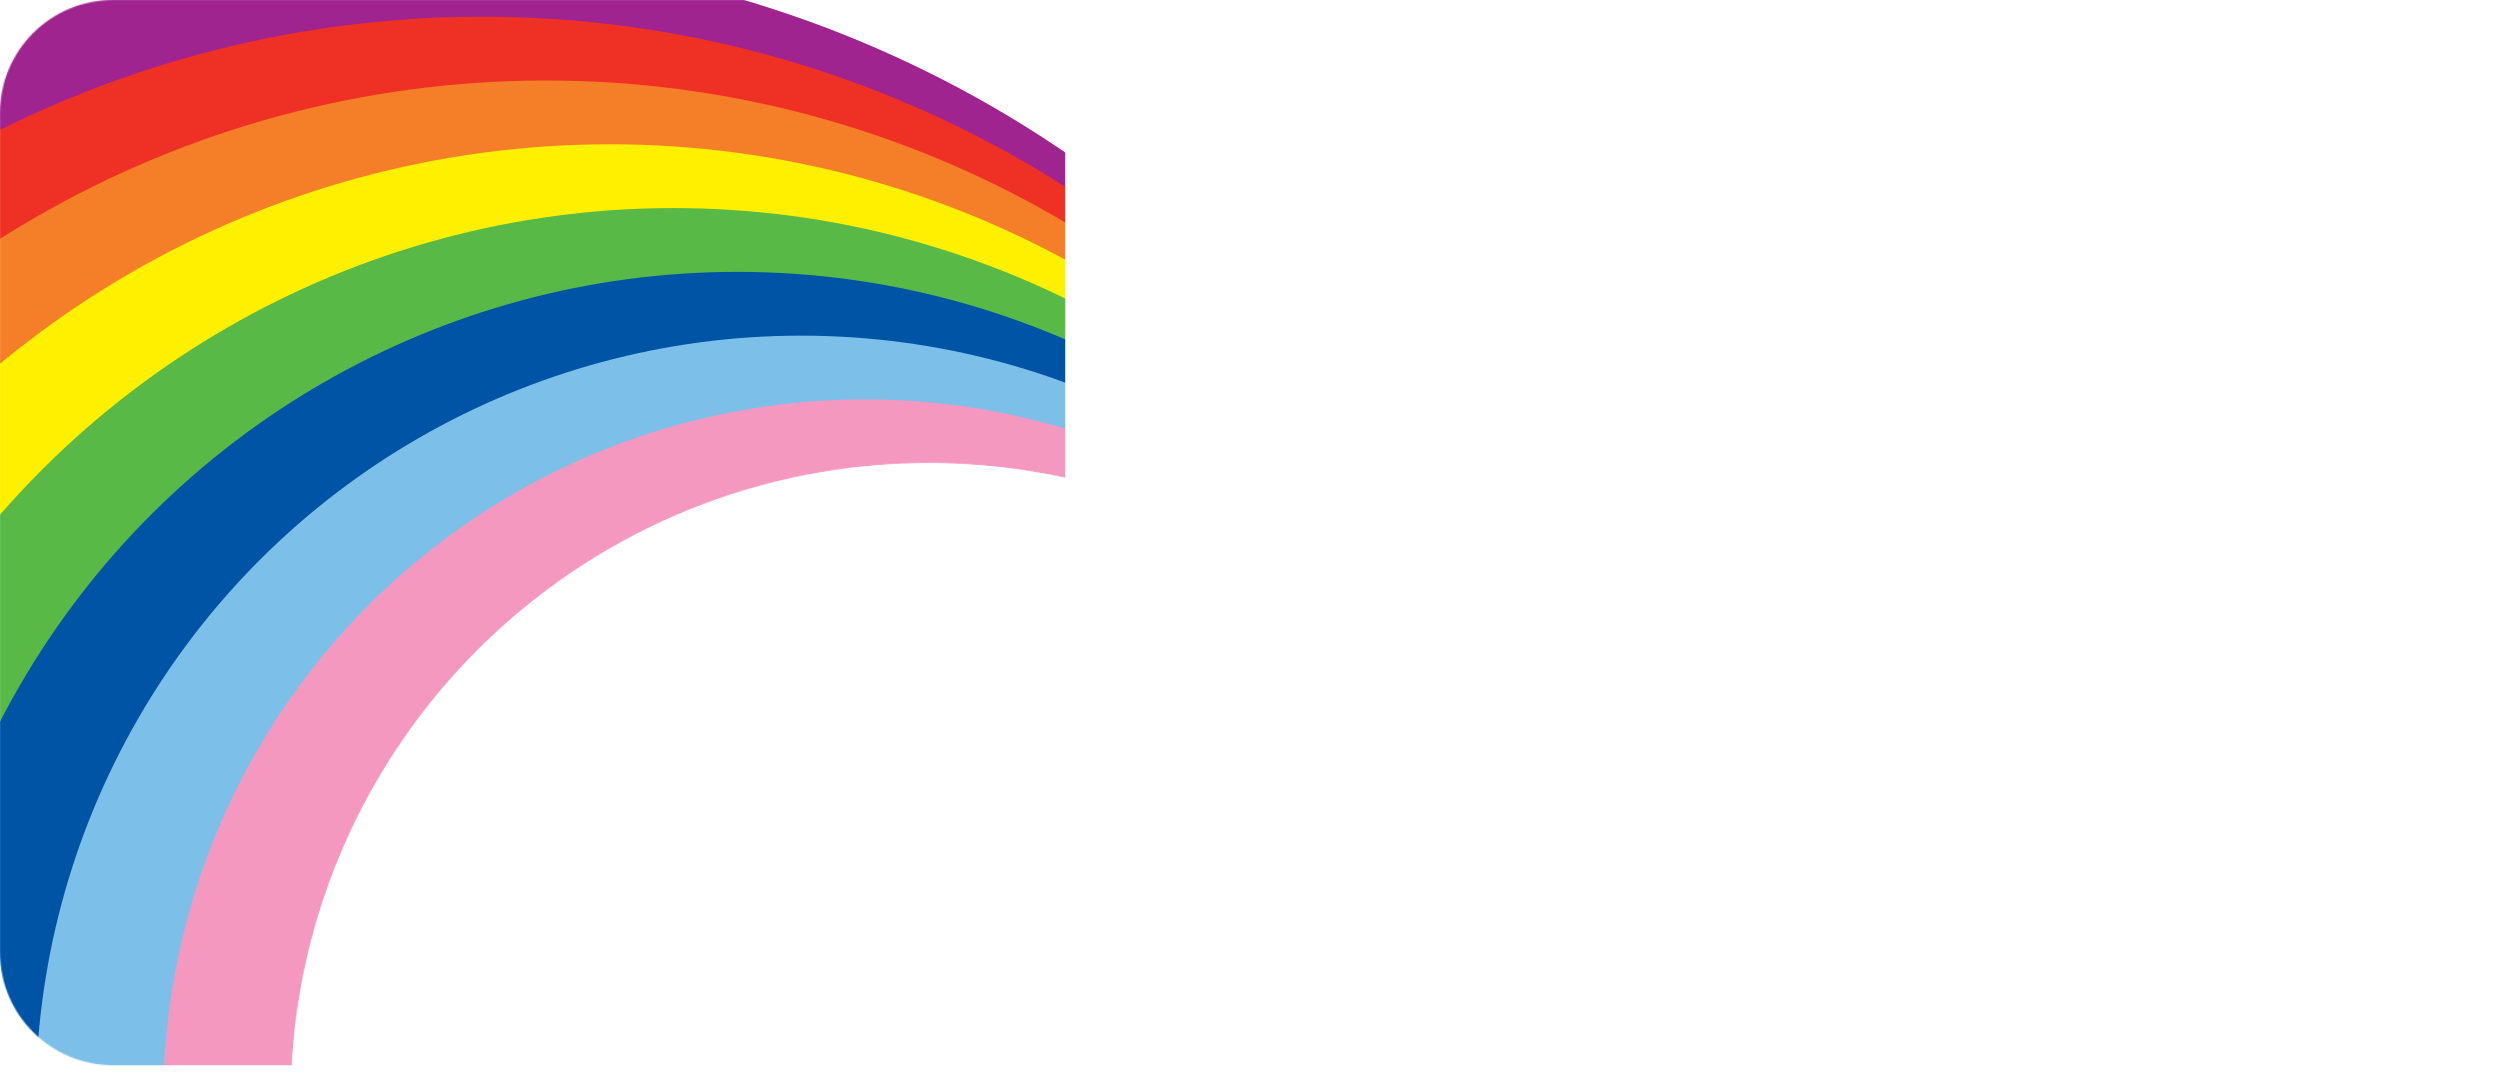 <svg width="2124" height="916" viewBox="0 0 2124 916" fill="none" xmlns="http://www.w3.org/2000/svg">
<path fill-rule="evenodd" clip-rule="evenodd" d="M96 0C42.981 0 0 42.981 0 96V809C0 862.019 42.981 905 96 905H809C862.019 905 905 862.019 905 809V96C905 42.981 862.019 0 809 0H96ZM778.495 467.395C801.691 467.395 820.495 486.199 820.495 509.395V649.695C820.495 672.891 801.691 691.695 778.495 691.695C755.299 691.695 736.495 672.891 736.495 649.695V509.395C736.495 486.199 755.299 467.395 778.495 467.395ZM532.317 607.652C548.804 591.785 574.959 592.035 591.14 608.215L728.226 745.302C744.628 761.704 744.628 788.297 728.226 804.699C711.824 821.101 685.231 821.101 668.829 804.699L560.878 696.747L448.124 805.262C431.411 821.347 404.823 820.838 388.738 804.124C372.653 787.411 373.163 760.823 389.876 744.738L532.317 607.652Z" fill="white"/>
<mask id="mask0_930_912" style="mask-type:alpha" maskUnits="userSpaceOnUse" x="0" y="0" width="905" height="905">
<path fill-rule="evenodd" clip-rule="evenodd" d="M96 0C42.981 0 0 42.981 0 96V809C0 862.019 42.981 905 96 905H247.956C263.773 619.881 499.984 393.555 789.056 393.555C828.852 393.555 867.645 397.844 905 405.986V96C905 42.981 862.019 0 809 0H96Z" fill="#FF66E7"/>
</mask>
<g mask="url(#mask0_930_912)">
<g filter="url(#filter0_d_930_912)">
<circle cx="355.5" cy="935.5" r="975.5" transform="rotate(-90 355.5 935.5)" fill="#9F248F"/>
</g>
<g filter="url(#filter1_d_930_912)">
<circle cx="409.694" cy="935.501" r="921.306" transform="rotate(-90 409.694 935.501)" fill="#EE3124"/>
</g>
<g filter="url(#filter2_d_930_912)">
<circle cx="463.888" cy="935.501" r="867.111" transform="rotate(-90 463.888 935.501)" fill="#F57F29"/>
</g>
<g filter="url(#filter3_d_930_912)">
<circle cx="518.083" cy="935.5" r="812.917" transform="rotate(-90 518.083 935.5)" fill="#FFF000"/>
</g>
<g filter="url(#filter4_d_930_912)">
<circle cx="572.277" cy="935.501" r="758.722" transform="rotate(-90 572.277 935.501)" fill="#58B947"/>
</g>
<g filter="url(#filter5_d_930_912)">
<circle cx="626.473" cy="935.5" r="704.528" transform="rotate(-90 626.473 935.5)" fill="#0054A6"/>
</g>
<g filter="url(#filter6_d_930_912)">
<circle cx="680.667" cy="935.5" r="650.333" transform="rotate(-90 680.667 935.5)" fill="#7CC0EA"/>
</g>
<g filter="url(#filter7_d_930_912)">
<circle cx="734.863" cy="935.499" r="596.139" transform="rotate(-90 734.863 935.499)" fill="#F498C0"/>
</g>
<g filter="url(#filter8_d_930_912)">
<circle cx="789.056" cy="935.5" r="541.945" transform="rotate(-90 789.056 935.5)" fill="white"/>
</g>
</g>
<path d="M1046.1 144.87C1046.1 100.963 1057.08 67.787 1079.03 45.34C1101.23 22.893 1129.72 11.67 1164.5 11.67C1199.53 11.67 1227.77 22.77 1249.23 44.97C1270.69 66.923 1281.42 100.223 1281.42 144.87C1281.42 179.157 1274.76 206.783 1261.44 227.75C1248.12 248.717 1229.87 263.147 1206.68 271.04L1245.9 298.05C1247.38 299.037 1248.12 300.763 1248.12 303.23C1248.12 305.943 1245.28 310.877 1239.61 318.03C1234.18 325.183 1227.52 330.61 1219.63 334.31C1211.98 338.257 1206.19 340.23 1202.24 340.23C1198.29 340.23 1195.09 338.873 1192.62 336.16L1138.6 276.22C1110.97 271.04 1088.65 257.227 1071.63 234.78C1054.61 212.087 1046.1 182.117 1046.1 144.87ZM1163.76 82.71C1151.92 82.71 1141.93 88.137 1133.79 98.99C1125.9 109.843 1121.95 125.137 1121.95 144.87C1121.95 164.357 1125.77 179.403 1133.42 190.01C1141.07 200.37 1151.06 205.55 1163.39 205.55C1175.97 205.55 1186.08 200.247 1193.73 189.64C1201.62 179.033 1205.57 163.863 1205.57 144.13C1205.57 124.397 1201.5 109.227 1193.36 98.62C1185.47 88.013 1175.6 82.71 1163.76 82.71ZM1318.44 91.22C1318.44 88.507 1329.05 87.15 1350.26 87.15C1371.47 87.15 1382.08 88.507 1382.08 91.22V199.26C1382.08 211.593 1386.03 217.76 1393.92 217.76C1399.84 217.76 1406.5 215.17 1413.9 209.99V91.22C1413.9 88.753 1424.38 87.52 1445.35 87.52C1466.32 87.52 1476.8 88.753 1476.8 91.22V212.58H1486.42C1494.81 212.58 1499 220.597 1499 236.63C1499 244.77 1497.27 253.033 1493.82 261.42C1488.89 272.273 1482.23 277.7 1473.84 277.7C1457.31 277.7 1445.1 270.917 1437.21 257.35L1436.84 257.72C1421.79 271.04 1405.64 277.7 1388.37 277.7C1364.44 277.7 1346.81 271.78 1335.46 259.94C1324.11 247.853 1318.44 227.997 1318.44 200.37V91.22ZM1668.81 264.01C1653.27 273.137 1633.29 277.7 1608.87 277.7C1584.45 277.7 1563.85 269.437 1547.08 252.91C1530.31 236.137 1521.92 213.073 1521.92 183.72C1521.92 154.12 1529.94 130.317 1545.97 112.31C1562.25 94.303 1582.72 85.3 1607.39 85.3C1632.06 85.3 1651.05 91.59 1664.37 104.17C1677.94 116.75 1684.72 132.043 1684.72 150.05C1684.72 190.01 1661.78 209.99 1615.9 209.99H1590.37C1590.37 217.39 1592.34 222.57 1596.29 225.53C1600.48 228.243 1606.53 229.6 1614.42 229.6C1631.69 229.6 1648.09 225.653 1663.63 217.76C1663.88 217.513 1664.99 219.24 1666.96 222.94C1672.88 233.547 1675.84 242.55 1675.84 249.95C1675.84 257.103 1673.5 261.79 1668.81 264.01ZM1622.56 157.08C1622.56 146.72 1617.5 141.54 1607.39 141.54C1602.7 141.54 1598.63 143.02 1595.18 145.98C1591.97 148.693 1590.37 152.763 1590.37 158.19V169.66H1610.35C1618.49 169.66 1622.56 165.467 1622.56 157.08ZM1856.15 264.01C1840.61 273.137 1820.63 277.7 1796.21 277.7C1771.79 277.7 1751.19 269.437 1734.42 252.91C1717.65 236.137 1709.26 213.073 1709.26 183.72C1709.26 154.12 1717.28 130.317 1733.31 112.31C1749.59 94.303 1770.06 85.3 1794.73 85.3C1819.4 85.3 1838.39 91.59 1851.71 104.17C1865.28 116.75 1872.06 132.043 1872.06 150.05C1872.06 190.01 1849.12 209.99 1803.24 209.99H1777.71C1777.71 217.39 1779.68 222.57 1783.63 225.53C1787.82 228.243 1793.87 229.6 1801.76 229.6C1819.03 229.6 1835.43 225.653 1850.97 217.76C1851.22 217.513 1852.33 219.24 1854.3 222.94C1860.22 233.547 1863.18 242.55 1863.18 249.95C1863.18 257.103 1860.84 261.79 1856.15 264.01ZM1809.9 157.08C1809.9 146.72 1804.84 141.54 1794.73 141.54C1790.04 141.54 1785.97 143.02 1782.52 145.98C1779.31 148.693 1777.71 152.763 1777.71 158.19V169.66H1797.69C1805.83 169.66 1809.9 165.467 1809.9 157.08ZM1984.66 273.63C1984.66 275.357 1973.44 276.22 1950.99 276.22C1928.55 275.727 1917.32 274.74 1917.32 273.26V150.42H1907.33C1903.39 150.42 1900.18 148.077 1897.71 143.39C1895.49 138.457 1894.38 132.413 1894.38 125.26C1894.38 98.62 1902.28 85.3 1918.06 85.3C1929.16 85.3 1938.41 88.753 1945.81 95.66C1953.21 102.32 1956.91 109.967 1956.91 118.6C1962.09 108.487 1969 100.47 1977.63 94.55C1986.51 88.383 1995.52 85.3 2004.64 85.3C2018.95 85.3 2027.58 89 2030.54 96.4C2031.28 98.373 2031.65 101.333 2031.65 105.28C2031.65 108.98 2030.42 115.763 2027.95 125.63C2025.73 135.497 2023.39 142.65 2020.92 147.09C2018.46 151.53 2016.98 153.75 2016.48 153.75C2015.99 153.75 2013.65 152.887 2009.45 151.16C2005.51 149.187 2001.93 148.2 1998.72 148.2C1989.35 148.2 1984.66 155.6 1984.66 170.4V273.63Z" fill="white"/>
<path d="M1112.33 754.24C1112.33 778.413 1121.46 790.5 1139.71 790.5C1151.55 790.5 1161.42 788.157 1169.31 783.47C1173.01 783.47 1175.97 789.883 1178.19 802.71C1180.66 815.29 1181.89 823.923 1181.89 828.61C1181.89 833.05 1181.27 836.01 1180.04 837.49C1166.97 845.63 1149.08 849.7 1126.39 849.7C1103.7 849.7 1084.33 841.313 1068.3 824.54C1052.51 807.52 1044.62 784.457 1044.62 755.35C1044.62 725.997 1052.39 702.317 1067.93 684.31C1083.72 666.303 1104.56 657.3 1130.46 657.3C1156.61 657.3 1174.74 663.59 1184.85 676.17C1187.07 678.883 1188.18 682.953 1188.18 688.38C1188.18 693.56 1187.19 699.973 1185.22 707.62C1180.78 723.407 1174.98 732.533 1167.83 735C1166.84 735.247 1165.36 735.37 1163.39 735.37C1161.66 735.37 1159.44 733.89 1156.73 730.93C1147.11 721.31 1139.34 716.5 1133.42 716.5C1127.75 716.5 1122.81 719.46 1118.62 725.38C1114.43 731.3 1112.33 740.92 1112.33 754.24ZM1239.18 711.69C1232.27 699.357 1228.82 689.367 1228.82 681.72C1228.82 673.827 1230.91 668.77 1235.11 666.55C1249.17 660.383 1268.41 657.3 1292.83 657.3C1317.49 657.3 1334.88 663.097 1345 674.69C1355.11 686.037 1360.17 702.933 1360.17 725.38V783.84H1372.75C1376.94 783.84 1380.15 786.307 1382.37 791.24C1384.83 796.173 1386.07 802.957 1386.07 811.59C1386.07 820.223 1383.85 828.733 1379.41 837.12C1375.21 845.507 1369.42 849.7 1362.02 849.7C1348.7 849.7 1337.97 846.123 1329.83 838.97C1326.13 836.01 1323.29 832.433 1321.32 828.24C1309.97 842.547 1292.33 849.7 1268.41 849.7C1250.4 849.7 1235.23 843.287 1222.9 830.46C1210.56 817.633 1204.4 802.463 1204.4 784.95C1204.4 744.743 1228.45 724.64 1276.55 724.64H1296.9V720.94C1296.9 714.527 1295.79 710.457 1293.57 708.73C1291.59 706.757 1286.78 705.77 1279.14 705.77C1269.76 705.77 1256.44 707.743 1239.18 711.69ZM1268.78 779.77C1268.78 785.197 1270.26 789.39 1273.22 792.35C1276.18 795.063 1279.88 796.42 1284.32 796.42C1289 796.42 1293.2 794.57 1296.9 790.87V762.38H1286.54C1274.7 762.38 1268.78 768.177 1268.78 779.77ZM1582.02 844.15C1582.02 845.877 1571.41 846.74 1550.2 846.74C1529.23 846.74 1518.75 845.63 1518.75 843.41V735.74C1518.75 723.407 1514.68 717.24 1506.54 717.24C1502.35 717.24 1496.8 719.953 1489.89 725.38V843.78C1489.89 846.247 1479.28 847.48 1458.07 847.48C1437.1 847.48 1426.62 846.123 1426.62 843.41V722.42H1417.37C1409.23 722.42 1405.16 713.91 1405.16 696.89C1405.16 689.243 1406.64 681.473 1409.6 673.58C1413.55 662.727 1419.96 657.3 1428.84 657.3C1437.72 657.3 1446.23 659.643 1454.37 664.33C1462.76 669.017 1467.81 673.457 1469.54 677.65C1484.83 664.083 1501.73 657.3 1520.23 657.3C1538.98 657.3 1554.02 663.097 1565.37 674.69C1578.69 663.097 1594.72 657.3 1613.47 657.3C1654.17 657.3 1674.52 682.09 1674.52 731.67V844.15C1674.52 845.877 1663.91 846.74 1642.7 846.74C1621.73 846.74 1611.25 845.63 1611.25 843.41V735.74C1611.25 723.407 1607.18 717.24 1599.04 717.24C1594.6 717.24 1588.93 719.953 1582.02 725.38V844.15ZM1792.95 913.34C1792.95 915.067 1782.34 915.93 1761.13 915.93C1740.16 915.93 1729.68 915.067 1729.68 913.34V722.79H1717.1C1711.18 722.79 1707.11 717.363 1704.89 706.51C1704.15 703.057 1703.78 698.617 1703.78 693.19C1703.78 687.763 1705.51 681.35 1708.96 673.95C1713.89 663.097 1721.79 657.67 1732.64 657.67C1739.79 657.67 1746.33 659.397 1752.25 662.85C1758.42 666.057 1762.61 669.14 1764.83 672.1C1767.3 674.813 1768.53 676.417 1768.53 676.91C1785.06 664.083 1802.94 657.67 1822.18 657.67C1841.42 657.67 1857.95 665.193 1871.76 680.24C1885.57 695.04 1892.48 718.103 1892.48 749.43C1892.48 780.51 1885.57 804.683 1871.76 821.95C1857.95 838.97 1840.43 847.48 1819.22 847.48C1809.6 847.48 1800.84 846.987 1792.95 846V913.34ZM1808.12 722.42C1803.93 722.42 1799.86 723.777 1795.91 726.49V791.98C1800.1 792.473 1803.43 792.72 1805.9 792.72C1808.61 792.72 1810.71 792.72 1812.19 792.72C1822.3 791.733 1827.36 778.783 1827.36 753.87C1827.36 732.903 1820.95 722.42 1808.12 722.42Z" fill="white"/>
<path d="M1112.33 480.24C1112.33 504.413 1121.46 516.5 1139.71 516.5C1151.55 516.5 1161.42 514.157 1169.31 509.47C1173.01 509.47 1175.97 515.883 1178.19 528.71C1180.66 541.29 1181.89 549.923 1181.89 554.61C1181.89 559.05 1181.27 562.01 1180.04 563.49C1166.97 571.63 1149.08 575.7 1126.39 575.7C1103.7 575.7 1084.33 567.313 1068.3 550.54C1052.51 533.52 1044.62 510.457 1044.62 481.35C1044.62 451.997 1052.39 428.317 1067.93 410.31C1083.72 392.303 1104.56 383.3 1130.46 383.3C1156.61 383.3 1174.74 389.59 1184.85 402.17C1187.07 404.883 1188.18 408.953 1188.18 414.38C1188.18 419.56 1187.19 425.973 1185.22 433.62C1180.78 449.407 1174.98 458.533 1167.83 461C1166.84 461.247 1165.36 461.37 1163.39 461.37C1161.66 461.37 1159.44 459.89 1156.73 456.93C1147.11 447.31 1139.34 442.5 1133.42 442.5C1127.75 442.5 1122.81 445.46 1118.62 451.38C1114.43 457.3 1112.33 466.92 1112.33 480.24ZM1231.78 550.17C1216.48 533.15 1208.84 509.593 1208.84 479.5C1208.84 449.407 1216.48 425.85 1231.78 408.83C1247.32 391.81 1268.16 383.3 1294.31 383.3C1320.45 383.3 1341.17 391.81 1356.47 408.83C1371.76 425.85 1379.41 449.407 1379.41 479.5C1379.41 509.593 1371.76 533.15 1356.47 550.17C1341.17 567.19 1320.45 575.7 1294.31 575.7C1268.16 575.7 1247.32 567.19 1231.78 550.17ZM1294.31 445.09C1280.49 445.09 1273.59 456.437 1273.59 479.13C1273.59 501.823 1280.49 513.17 1294.31 513.17C1308.37 513.17 1315.4 501.823 1315.4 479.13C1315.4 456.437 1308.37 445.09 1294.31 445.09ZM1506.57 315.22C1506.57 311.52 1516.32 309.67 1535.8 309.67C1542.46 309.67 1550.11 310.163 1558.74 311.15C1567.62 311.89 1572.06 313 1572.06 314.48V509.47H1585.01C1591.18 509.47 1595.25 515.02 1597.22 526.12C1597.72 529.327 1597.96 533.767 1597.96 539.44C1597.96 544.867 1596.24 551.527 1592.78 559.42C1587.85 570.273 1579.96 575.7 1569.1 575.7C1560.96 575.7 1553.69 574.097 1547.27 570.89C1541.11 567.683 1536.91 564.353 1534.69 560.9L1531.36 556.09C1517.8 569.163 1500.78 575.7 1480.3 575.7C1459.83 575.7 1442.32 567.19 1427.76 550.17C1413.21 533.15 1405.93 509.47 1405.93 479.13C1405.93 448.543 1413.58 424.987 1428.87 408.46C1444.17 391.687 1463.28 383.3 1486.22 383.3C1492.88 383.3 1499.67 384.04 1506.57 385.52V315.22ZM1494.36 442.5C1480.55 442.5 1473.64 454.957 1473.64 479.87C1473.64 492.45 1475.62 501.577 1479.56 507.25C1483.51 512.677 1487.83 515.39 1492.51 515.39C1497.45 515.39 1502.13 513.293 1506.57 509.1V446.2C1502.38 443.733 1498.31 442.5 1494.36 442.5ZM1697.28 569.78C1697.28 571.753 1685.94 572.74 1663.24 572.74C1640.8 572.74 1629.57 571.877 1629.57 570.15V388.48C1629.57 386.753 1640.8 385.89 1663.24 385.89C1685.94 385.89 1697.28 386.63 1697.28 388.11V569.78ZM1697.28 366.28C1697.28 368.007 1685.94 368.87 1663.24 368.87C1640.8 368.87 1629.57 368.13 1629.57 366.65V313.37C1629.57 310.903 1640.8 309.67 1663.24 309.67C1685.94 309.67 1697.28 310.41 1697.28 311.89V366.28ZM1815.47 569.78C1815.47 571.507 1806.59 572.37 1788.83 572.37C1764.17 571.63 1751.83 570.273 1751.83 568.3V448.42H1742.21C1735.8 448.42 1731.61 442.993 1729.63 432.14C1729.14 428.933 1728.89 425.727 1728.89 422.52C1728.89 414.873 1730.37 407.227 1733.33 399.58C1737.77 388.727 1744.68 383.3 1754.05 383.3C1763.43 383.3 1771.81 385.52 1779.21 389.96C1786.61 394.4 1791.55 398.84 1794.01 403.28C1809.55 389.96 1828.05 383.3 1849.51 383.3C1870.97 383.3 1886.51 389.097 1896.13 400.69C1905.75 412.283 1910.56 431.277 1910.56 457.67V568.67C1910.56 571.63 1899.96 573.11 1878.74 573.11C1857.78 573.11 1847.29 571.63 1847.29 568.67V461.74C1847.29 449.407 1842.98 443.24 1834.34 443.24C1831.88 443.24 1828.42 444.35 1823.98 446.57C1819.54 448.543 1816.71 450.023 1815.47 451.01V569.78ZM2017.41 572C1993.49 572 1974.99 564.353 1961.91 549.06C1948.84 533.52 1942.3 510.703 1942.3 480.61C1942.3 450.27 1950.81 426.59 1967.83 409.57C1985.1 392.303 2007.92 383.67 2036.28 383.67C2064.9 383.67 2088.45 389.96 2106.95 402.54V586.8C2106.95 605.053 2099.55 618.99 2084.75 628.61C2069.95 638.477 2050.96 643.41 2027.77 643.41C2004.59 643.41 1983.87 640.45 1965.61 634.53C1963.15 628.61 1961.91 623.307 1961.91 618.62C1961.91 602.833 1964.5 591.24 1969.68 583.84C1986.21 590.993 2003.85 594.57 2022.59 594.57C2036.16 594.57 2042.94 589.76 2042.94 580.14V569.04C2032.34 571.013 2023.83 572 2017.41 572ZM2034.43 443.98C2017.91 443.98 2009.64 456.437 2009.64 481.35C2009.64 496.89 2012.85 507.003 2019.26 511.69C2023.46 514.897 2027.65 516.5 2031.84 516.5C2036.04 516.5 2039.74 516.13 2042.94 515.39V445.09C2039.98 444.35 2037.15 443.98 2034.43 443.98Z" fill="white"/>
<defs>
<filter id="filter0_d_930_912" x="-716" y="-136" width="2143" height="2143" filterUnits="userSpaceOnUse" color-interpolation-filters="sRGB">
<feFlood flood-opacity="0" result="BackgroundImageFix"/>
<feColorMatrix in="SourceAlpha" type="matrix" values="0 0 0 0 0 0 0 0 0 0 0 0 0 0 0 0 0 0 127 0" result="hardAlpha"/>
<feOffset/>
<feGaussianBlur stdDeviation="48"/>
<feComposite in2="hardAlpha" operator="out"/>
<feColorMatrix type="matrix" values="0 0 0 0 0 0 0 0 0 0 0 0 0 0 0 0 0 0 0.19 0"/>
<feBlend mode="normal" in2="BackgroundImageFix" result="effect1_dropShadow_930_912"/>
<feBlend mode="normal" in="SourceGraphic" in2="effect1_dropShadow_930_912" result="shape"/>
</filter>
<filter id="filter1_d_930_912" x="-607.612" y="-81.805" width="2034.61" height="2034.61" filterUnits="userSpaceOnUse" color-interpolation-filters="sRGB">
<feFlood flood-opacity="0" result="BackgroundImageFix"/>
<feColorMatrix in="SourceAlpha" type="matrix" values="0 0 0 0 0 0 0 0 0 0 0 0 0 0 0 0 0 0 127 0" result="hardAlpha"/>
<feOffset/>
<feGaussianBlur stdDeviation="48"/>
<feComposite in2="hardAlpha" operator="out"/>
<feColorMatrix type="matrix" values="0 0 0 0 0 0 0 0 0 0 0 0 0 0 0 0 0 0 0.19 0"/>
<feBlend mode="normal" in2="BackgroundImageFix" result="effect1_dropShadow_930_912"/>
<feBlend mode="normal" in="SourceGraphic" in2="effect1_dropShadow_930_912" result="shape"/>
</filter>
<filter id="filter2_d_930_912" x="-499.224" y="-27.61" width="1926.22" height="1926.22" filterUnits="userSpaceOnUse" color-interpolation-filters="sRGB">
<feFlood flood-opacity="0" result="BackgroundImageFix"/>
<feColorMatrix in="SourceAlpha" type="matrix" values="0 0 0 0 0 0 0 0 0 0 0 0 0 0 0 0 0 0 127 0" result="hardAlpha"/>
<feOffset/>
<feGaussianBlur stdDeviation="48"/>
<feComposite in2="hardAlpha" operator="out"/>
<feColorMatrix type="matrix" values="0 0 0 0 0 0 0 0 0 0 0 0 0 0 0 0 0 0 0.19 0"/>
<feBlend mode="normal" in2="BackgroundImageFix" result="effect1_dropShadow_930_912"/>
<feBlend mode="normal" in="SourceGraphic" in2="effect1_dropShadow_930_912" result="shape"/>
</filter>
<filter id="filter3_d_930_912" x="-390.833" y="26.583" width="1817.83" height="1817.83" filterUnits="userSpaceOnUse" color-interpolation-filters="sRGB">
<feFlood flood-opacity="0" result="BackgroundImageFix"/>
<feColorMatrix in="SourceAlpha" type="matrix" values="0 0 0 0 0 0 0 0 0 0 0 0 0 0 0 0 0 0 127 0" result="hardAlpha"/>
<feOffset/>
<feGaussianBlur stdDeviation="48"/>
<feComposite in2="hardAlpha" operator="out"/>
<feColorMatrix type="matrix" values="0 0 0 0 0 0 0 0 0 0 0 0 0 0 0 0 0 0 0.19 0"/>
<feBlend mode="normal" in2="BackgroundImageFix" result="effect1_dropShadow_930_912"/>
<feBlend mode="normal" in="SourceGraphic" in2="effect1_dropShadow_930_912" result="shape"/>
</filter>
<filter id="filter4_d_930_912" x="-282.445" y="80.778" width="1709.44" height="1709.44" filterUnits="userSpaceOnUse" color-interpolation-filters="sRGB">
<feFlood flood-opacity="0" result="BackgroundImageFix"/>
<feColorMatrix in="SourceAlpha" type="matrix" values="0 0 0 0 0 0 0 0 0 0 0 0 0 0 0 0 0 0 127 0" result="hardAlpha"/>
<feOffset/>
<feGaussianBlur stdDeviation="48"/>
<feComposite in2="hardAlpha" operator="out"/>
<feColorMatrix type="matrix" values="0 0 0 0 0 0 0 0 0 0 0 0 0 0 0 0 0 0 0.19 0"/>
<feBlend mode="normal" in2="BackgroundImageFix" result="effect1_dropShadow_930_912"/>
<feBlend mode="normal" in="SourceGraphic" in2="effect1_dropShadow_930_912" result="shape"/>
</filter>
<filter id="filter5_d_930_912" x="-174.055" y="134.972" width="1601.06" height="1601.06" filterUnits="userSpaceOnUse" color-interpolation-filters="sRGB">
<feFlood flood-opacity="0" result="BackgroundImageFix"/>
<feColorMatrix in="SourceAlpha" type="matrix" values="0 0 0 0 0 0 0 0 0 0 0 0 0 0 0 0 0 0 127 0" result="hardAlpha"/>
<feOffset/>
<feGaussianBlur stdDeviation="48"/>
<feComposite in2="hardAlpha" operator="out"/>
<feColorMatrix type="matrix" values="0 0 0 0 0 0 0 0 0 0 0 0 0 0 0 0 0 0 0.19 0"/>
<feBlend mode="normal" in2="BackgroundImageFix" result="effect1_dropShadow_930_912"/>
<feBlend mode="normal" in="SourceGraphic" in2="effect1_dropShadow_930_912" result="shape"/>
</filter>
<filter id="filter6_d_930_912" x="-65.667" y="189.167" width="1492.67" height="1492.67" filterUnits="userSpaceOnUse" color-interpolation-filters="sRGB">
<feFlood flood-opacity="0" result="BackgroundImageFix"/>
<feColorMatrix in="SourceAlpha" type="matrix" values="0 0 0 0 0 0 0 0 0 0 0 0 0 0 0 0 0 0 127 0" result="hardAlpha"/>
<feOffset/>
<feGaussianBlur stdDeviation="48"/>
<feComposite in2="hardAlpha" operator="out"/>
<feColorMatrix type="matrix" values="0 0 0 0 0 0 0 0 0 0 0 0 0 0 0 0 0 0 0.19 0"/>
<feBlend mode="normal" in2="BackgroundImageFix" result="effect1_dropShadow_930_912"/>
<feBlend mode="normal" in="SourceGraphic" in2="effect1_dropShadow_930_912" result="shape"/>
</filter>
<filter id="filter7_d_930_912" x="42.724" y="243.36" width="1384.28" height="1384.28" filterUnits="userSpaceOnUse" color-interpolation-filters="sRGB">
<feFlood flood-opacity="0" result="BackgroundImageFix"/>
<feColorMatrix in="SourceAlpha" type="matrix" values="0 0 0 0 0 0 0 0 0 0 0 0 0 0 0 0 0 0 127 0" result="hardAlpha"/>
<feOffset/>
<feGaussianBlur stdDeviation="48"/>
<feComposite in2="hardAlpha" operator="out"/>
<feColorMatrix type="matrix" values="0 0 0 0 0 0 0 0 0 0 0 0 0 0 0 0 0 0 0.19 0"/>
<feBlend mode="normal" in2="BackgroundImageFix" result="effect1_dropShadow_930_912"/>
<feBlend mode="normal" in="SourceGraphic" in2="effect1_dropShadow_930_912" result="shape"/>
</filter>
<filter id="filter8_d_930_912" x="151.112" y="297.555" width="1275.89" height="1275.89" filterUnits="userSpaceOnUse" color-interpolation-filters="sRGB">
<feFlood flood-opacity="0" result="BackgroundImageFix"/>
<feColorMatrix in="SourceAlpha" type="matrix" values="0 0 0 0 0 0 0 0 0 0 0 0 0 0 0 0 0 0 127 0" result="hardAlpha"/>
<feOffset/>
<feGaussianBlur stdDeviation="48"/>
<feComposite in2="hardAlpha" operator="out"/>
<feColorMatrix type="matrix" values="0 0 0 0 0 0 0 0 0 0 0 0 0 0 0 0 0 0 0.19 0"/>
<feBlend mode="normal" in2="BackgroundImageFix" result="effect1_dropShadow_930_912"/>
<feBlend mode="normal" in="SourceGraphic" in2="effect1_dropShadow_930_912" result="shape"/>
</filter>
</defs>
</svg>
